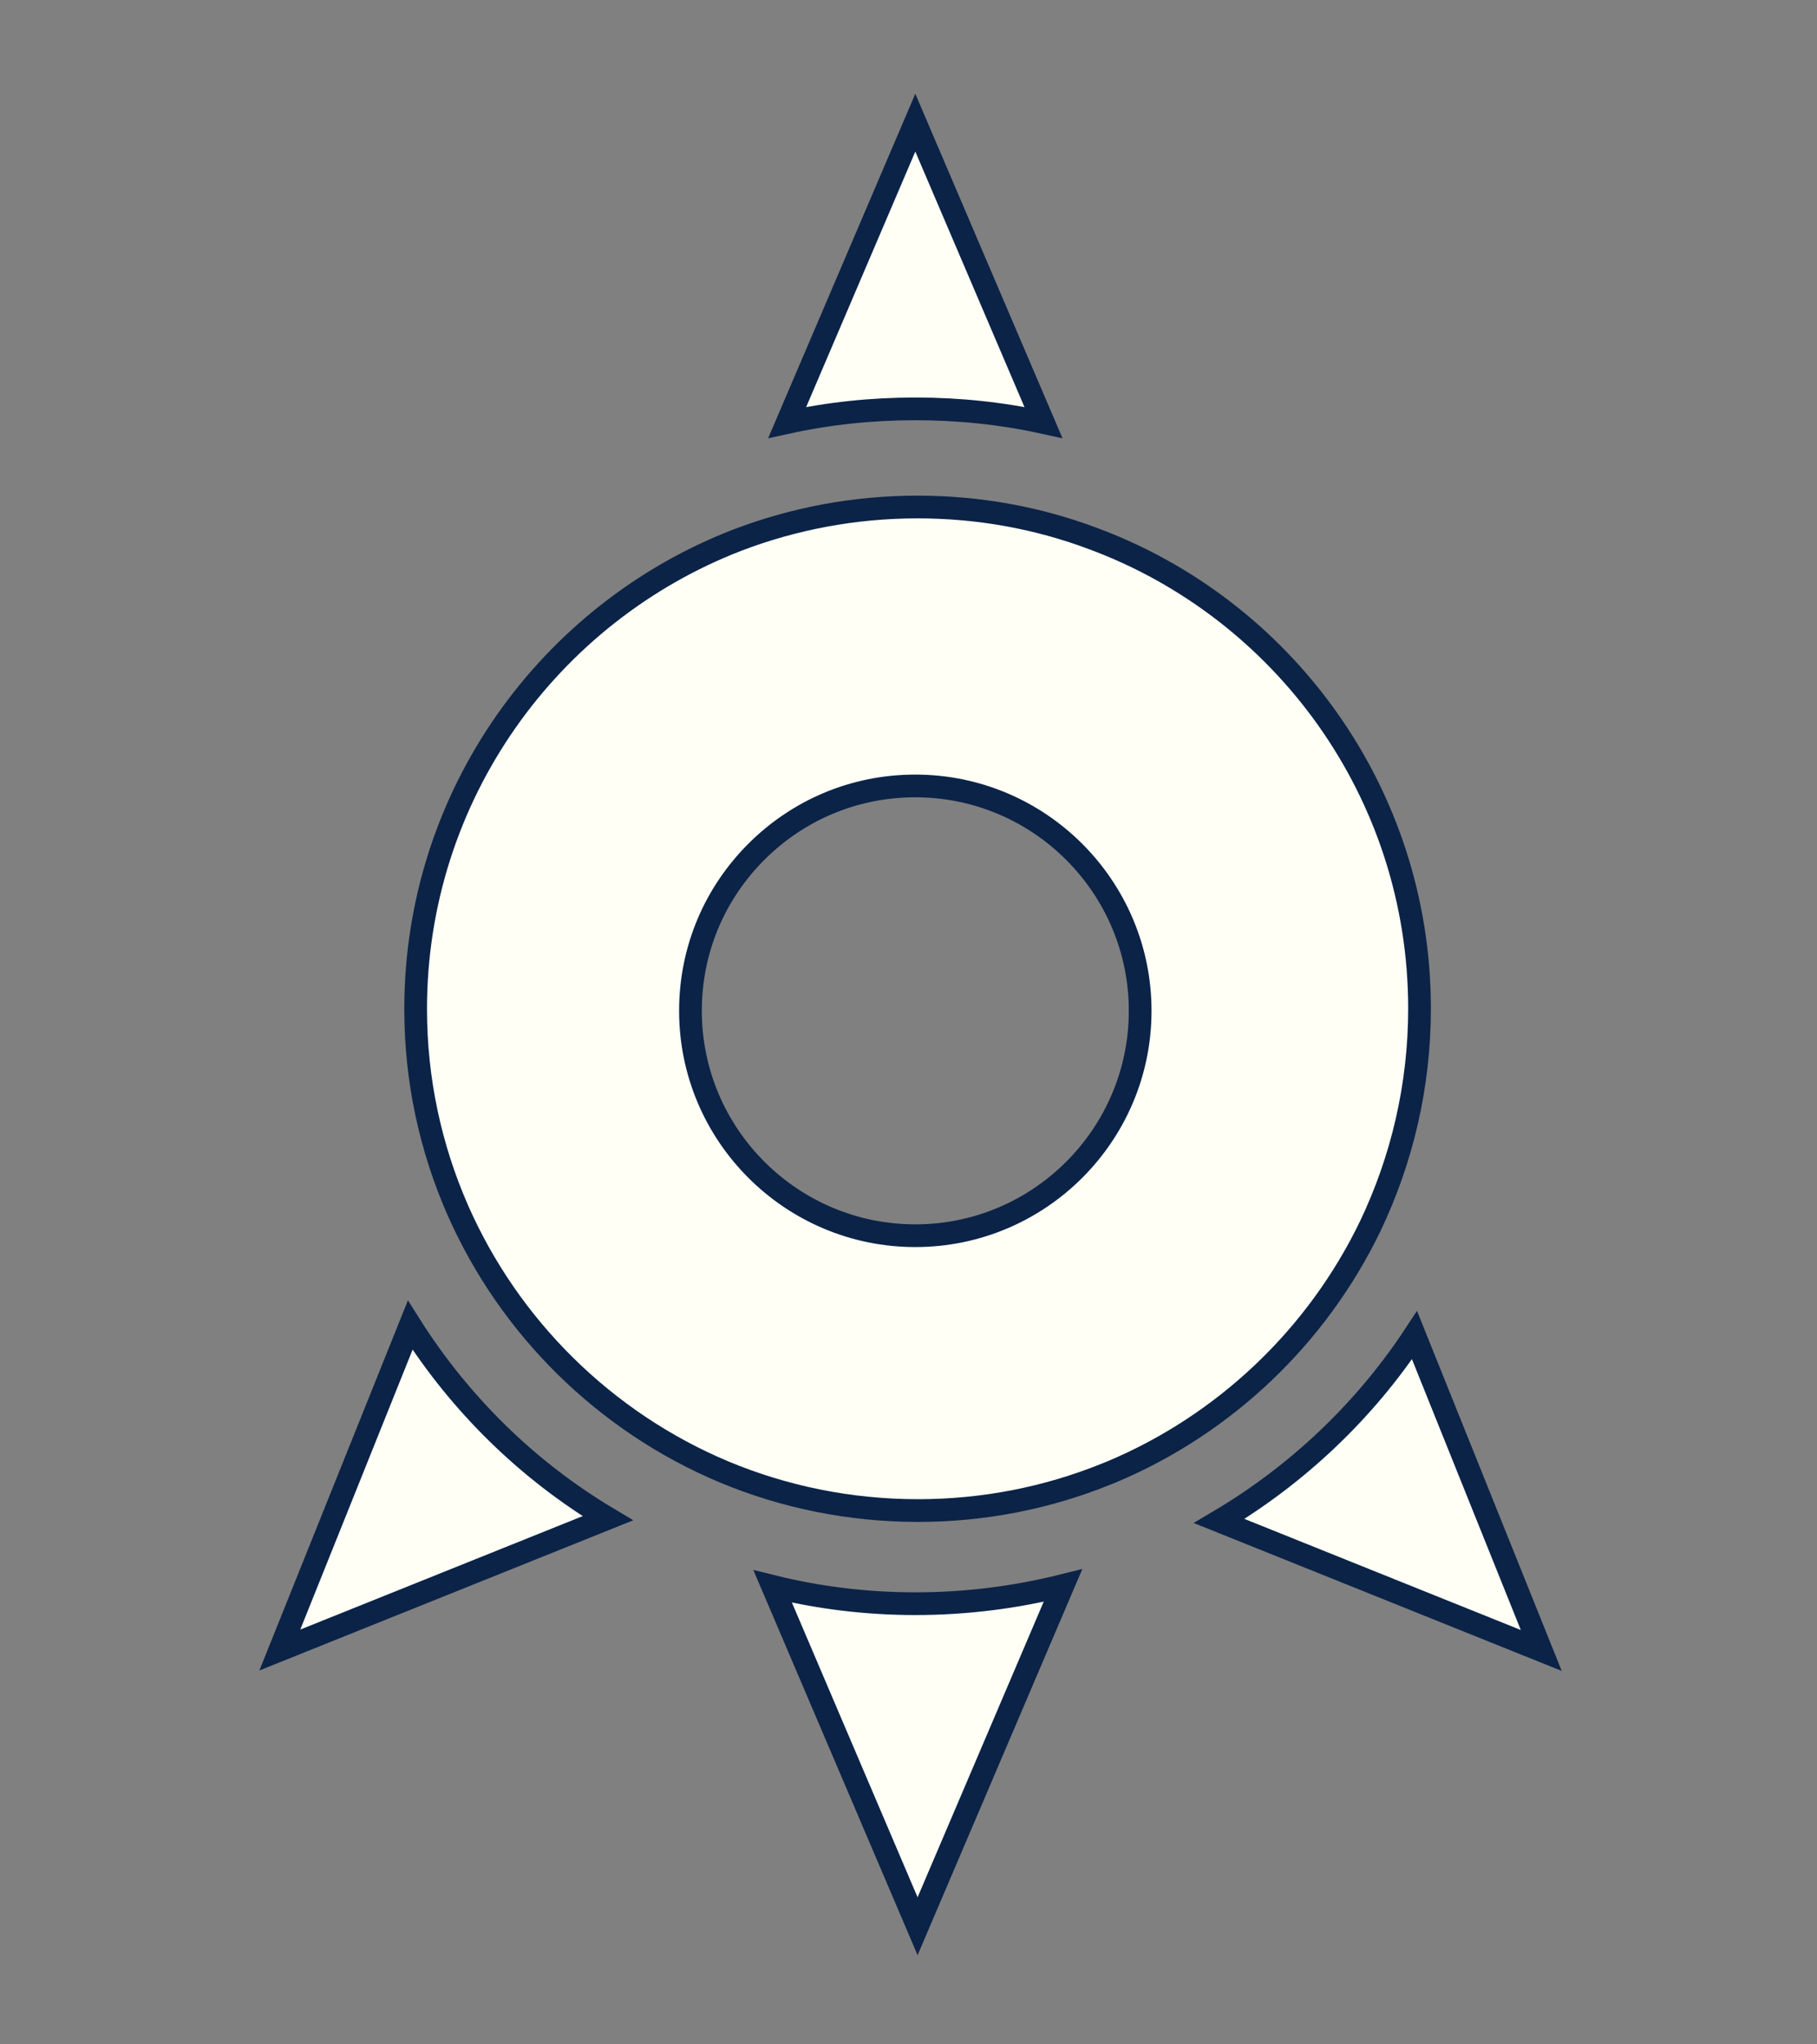 <?xml version="1.0" encoding="utf-8"?>
<!-- Generator: Adobe Illustrator 27.3.1, SVG Export Plug-In . SVG Version: 6.00 Build 0)  -->
<svg version="1.1" id="Base_icon" xmlns="http://www.w3.org/2000/svg" xmlns:xlink="http://www.w3.org/1999/xlink" x="0px" y="0px"
	 viewBox="0 0 400 450" style="enable-background:new 0 0 400 450;" xml:space="preserve">
<rect x="0" y="0" width="400" height="450" fill="#808080" stroke="none"/>
<style type="text/css">
	.st0{fill-rule:evenodd;clip-rule:evenodd;fill:#FFFFF5;stroke:#0B2347;stroke-width:5;}
</style>
<path class="st0" d="M229.7,93c-9.1-2-18.5-3-28.2-3s-19.1,1-28.2,3l28.2-66L229.7,93z"/>
<path class="st0" d="M234,349l-32,75l-31.9-74.8c10.1,2.5,20.6,3.8,31.4,3.8C212.7,353,223.6,351.6,234,349z"/>
<path class="st0" d="M339.3,363.3l-70.9-28.5c17.2-10.2,32-24.2,43-40.9L339.3,363.3z"/>
<path class="st0" d="M133.8,334.2l-72.2,29l28.7-71.5C101.3,309.1,116.2,323.7,133.8,334.2z"/>
<path class="st0" d="M240.5,118.5c-12-4.5-25-6.9-38.5-6.9c-14,0-27.4,2.6-39.7,7.3c-41.4,16-70.8,56.2-70.8,103.2
	c0,15.7,3.3,30.6,9.2,44.1c11.4,26,32.5,46.8,58.7,57.8c13.2,5.5,27.6,8.5,42.7,8.5c14.5,0,28.4-2.8,41.1-7.9c0.5-0.2,1-0.4,1.5-0.6
	c25-10.5,45.3-29.9,57-54.2c6.9-14.5,10.8-30.7,10.8-47.8C312.5,174.5,282.5,134,240.5,118.5z M201.5,272
	c-27.3,0-49.5-22.2-49.5-49.5c0-13.7,5.5-26,14.5-35s21.3-14.5,35-14.5c27.3,0,49.5,22.2,49.5,49.5S228.8,272,201.5,272z"/>
</svg>
